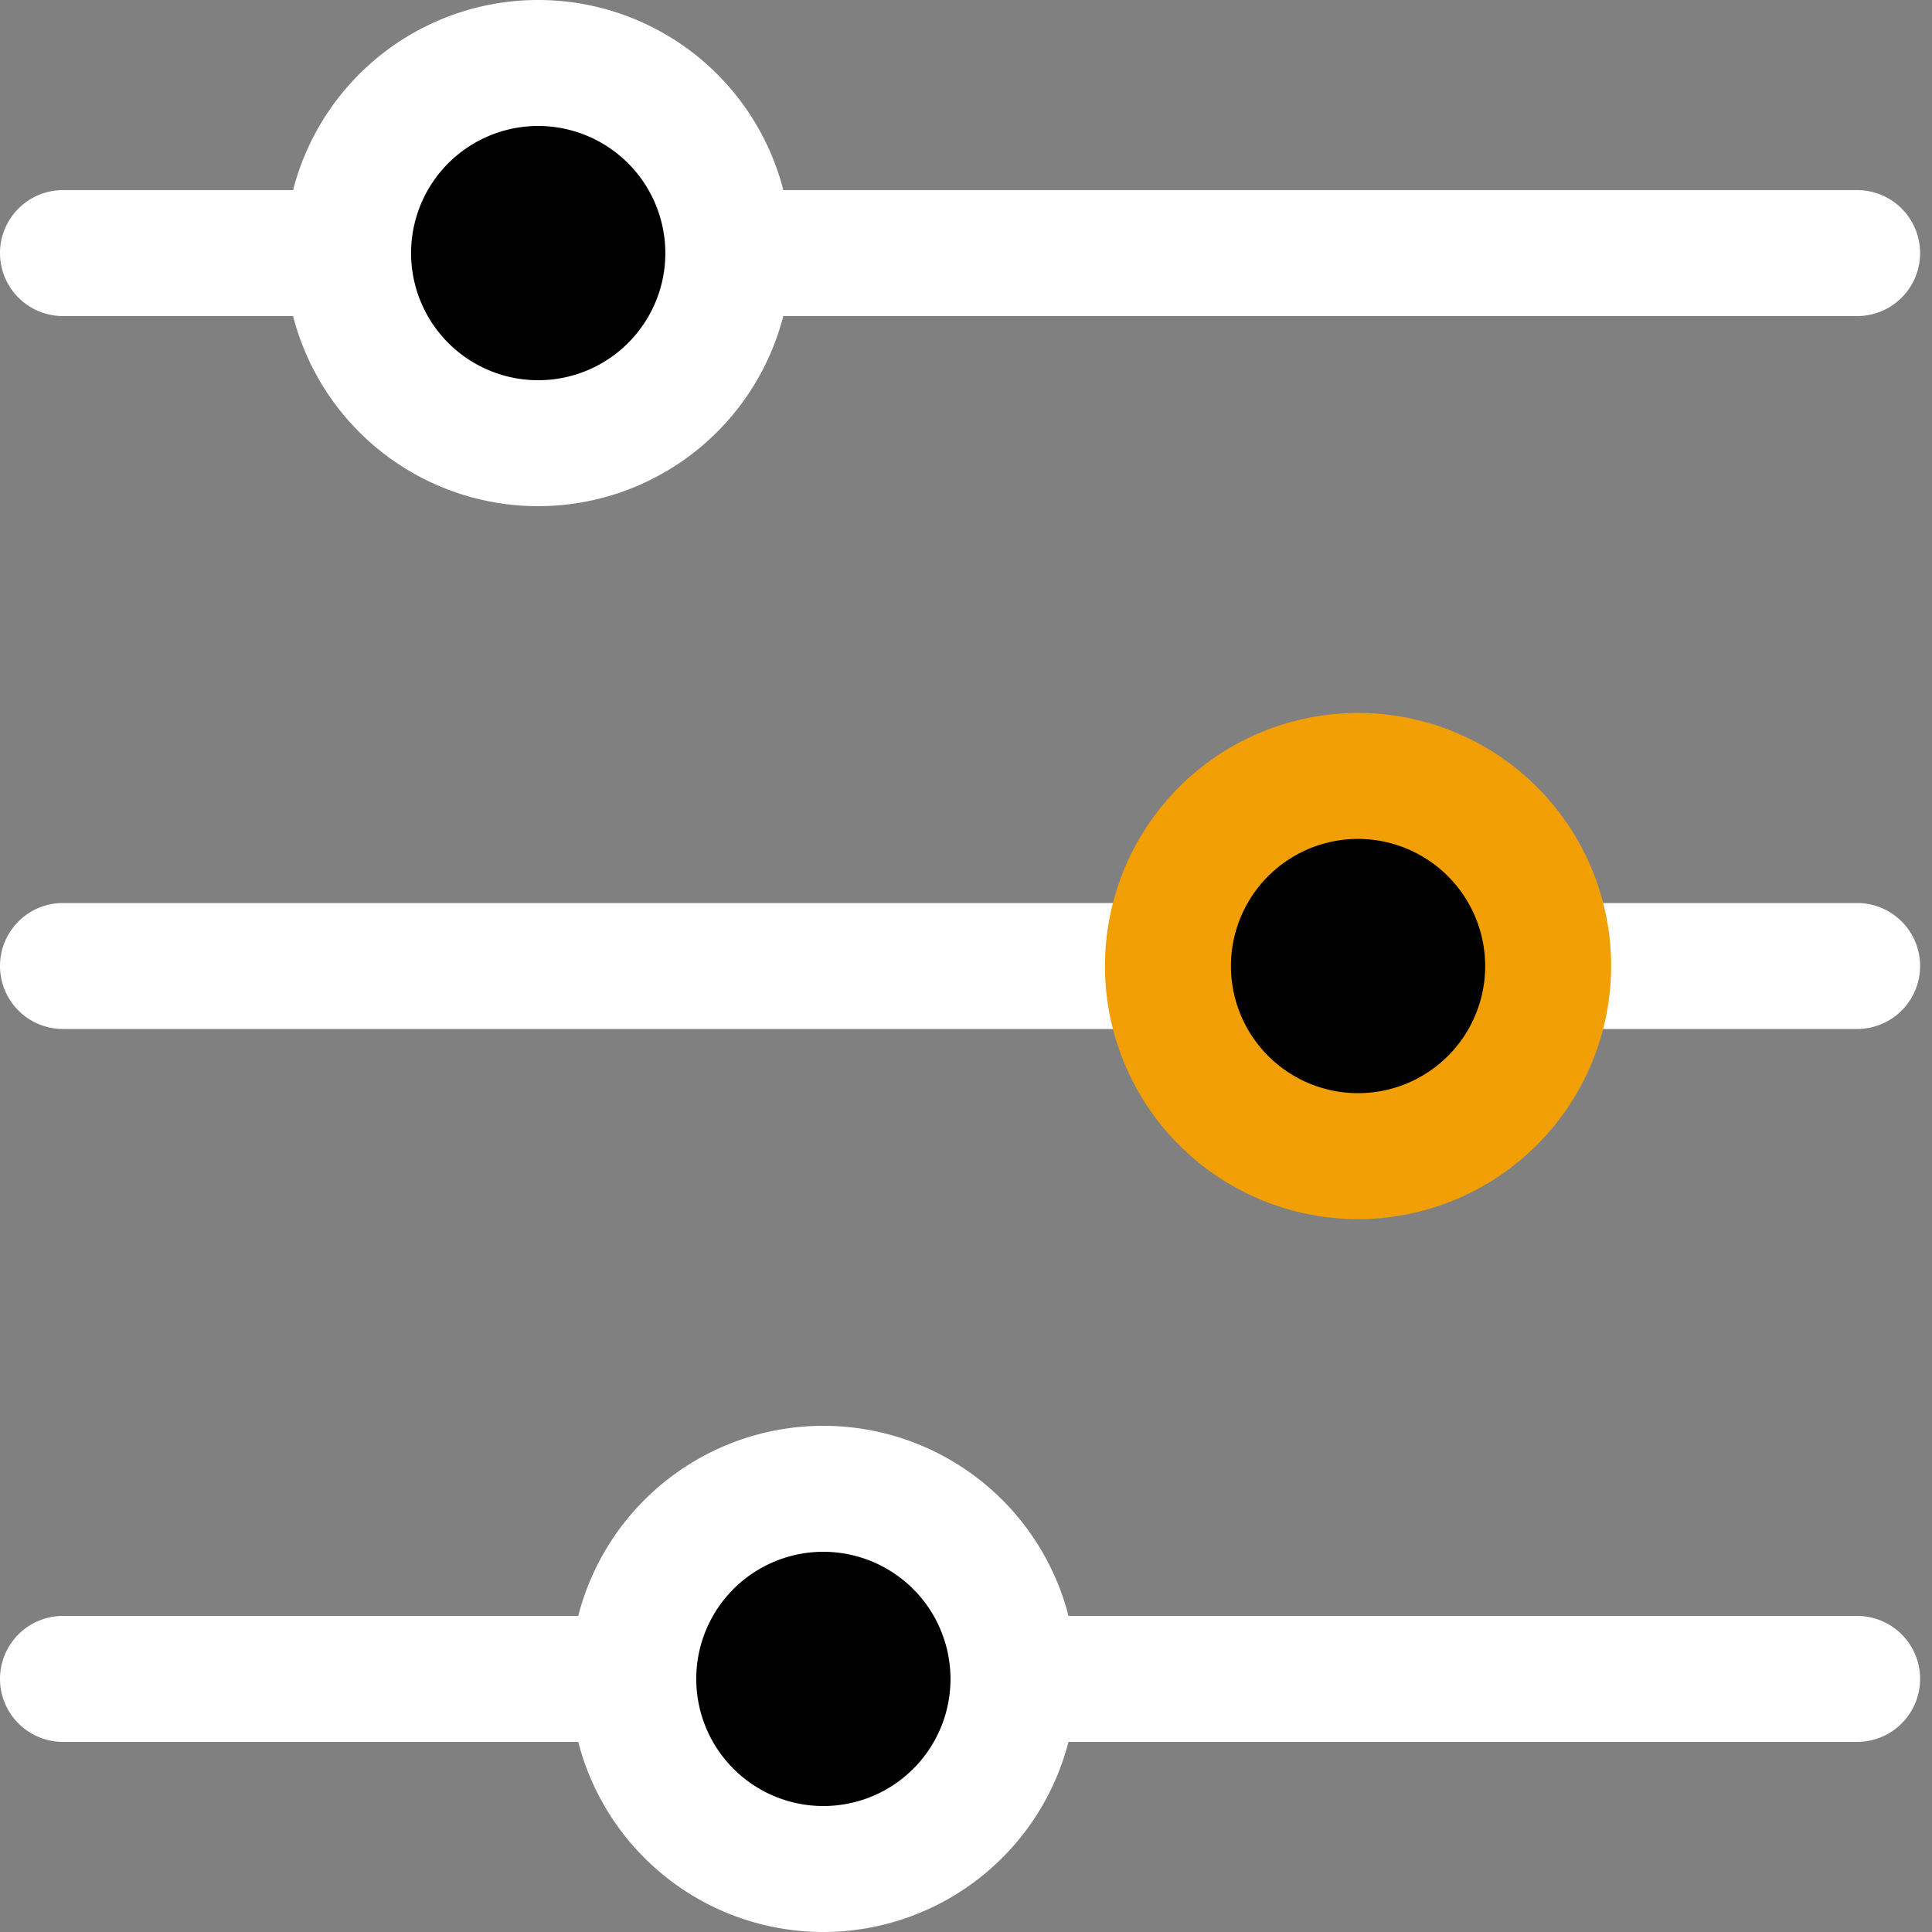 <svg id="ico04_off" xmlns="http://www.w3.org/2000/svg" xmlns:xlink="http://www.w3.org/1999/xlink" width="45" height="45" viewBox="0 0 45 45">
  <rect x="0" y="0" width="45" height="45" fill="#808080" stroke="none"/>
  <defs>
    <clipPath id="clip-path">
      <rect id="사각형_1894" data-name="사각형 1894" width="44.723" height="45" fill="none"/>
    </clipPath>
  </defs>
  <rect id="사각형_2665" data-name="사각형 2665" width="45" height="45" fill="none"/>
  <g id="그룹_7151" data-name="그룹 7151" clip-path="url(#clip-path)">
    <path id="패스_3974" data-name="패스 3974" d="M43.256,7.461H1.467a1.467,1.467,0,0,1,0-2.934H43.256a1.467,1.467,0,0,1,0,2.934" transform="translate(0 -0.099)" fill="#fff"/>
    <path id="패스_3975" data-name="패스 3975" d="M17.148,5.927A4.428,4.428,0,1,1,12.72,1.5a4.427,4.427,0,0,1,4.427,4.427" transform="translate(-0.182 -0.033)"/>
    <path id="패스_3976" data-name="패스 3976" d="M12.686,11.79a5.895,5.895,0,1,1,5.894-5.9,5.9,5.9,0,0,1-5.894,5.9m0-8.856a2.961,2.961,0,1,0,2.96,2.96,2.965,2.965,0,0,0-2.96-2.96" transform="translate(-0.149 0)" fill="#fff"/>
    <path id="패스_3977" data-name="패스 3977" d="M43.256,24.44H1.467a1.467,1.467,0,1,1,0-2.934H43.256a1.467,1.467,0,0,1,0,2.934" transform="translate(0 -0.473)" fill="#fff"/>
    <path id="패스_3978" data-name="패스 3978" d="M36.673,22.906a4.428,4.428,0,1,1-4.427-4.427,4.428,4.428,0,0,1,4.427,4.427" transform="translate(-0.612 -0.406)"/>
    <path id="패스_3979" data-name="패스 3979" d="M32.212,28.769a5.895,5.895,0,1,1,5.894-5.9,5.9,5.9,0,0,1-5.894,5.9m0-8.856a2.961,2.961,0,1,0,2.96,2.96,2.965,2.965,0,0,0-2.96-2.96" transform="translate(-0.579 -0.373)" fill="#f29f05"/>
    <path id="패스_3980" data-name="패스 3980" d="M43.256,41.418H1.467a1.467,1.467,0,1,1,0-2.934H43.256a1.467,1.467,0,0,1,0,2.934" transform="translate(0 -0.846)" fill="#fff"/>
    <path id="패스_3981" data-name="패스 3981" d="M23.939,39.884a4.428,4.428,0,1,1-4.427-4.427,4.427,4.427,0,0,1,4.427,4.427" transform="translate(-0.332 -0.78)"/>
    <path id="패스_3982" data-name="패스 3982" d="M19.478,45.747a5.895,5.895,0,1,1,5.894-5.9,5.9,5.9,0,0,1-5.894,5.9m0-8.856a2.961,2.961,0,1,0,2.96,2.96,2.965,2.965,0,0,0-2.96-2.96" transform="translate(-0.299 -0.747)" fill="#fff"/>
  </g>
</svg>
